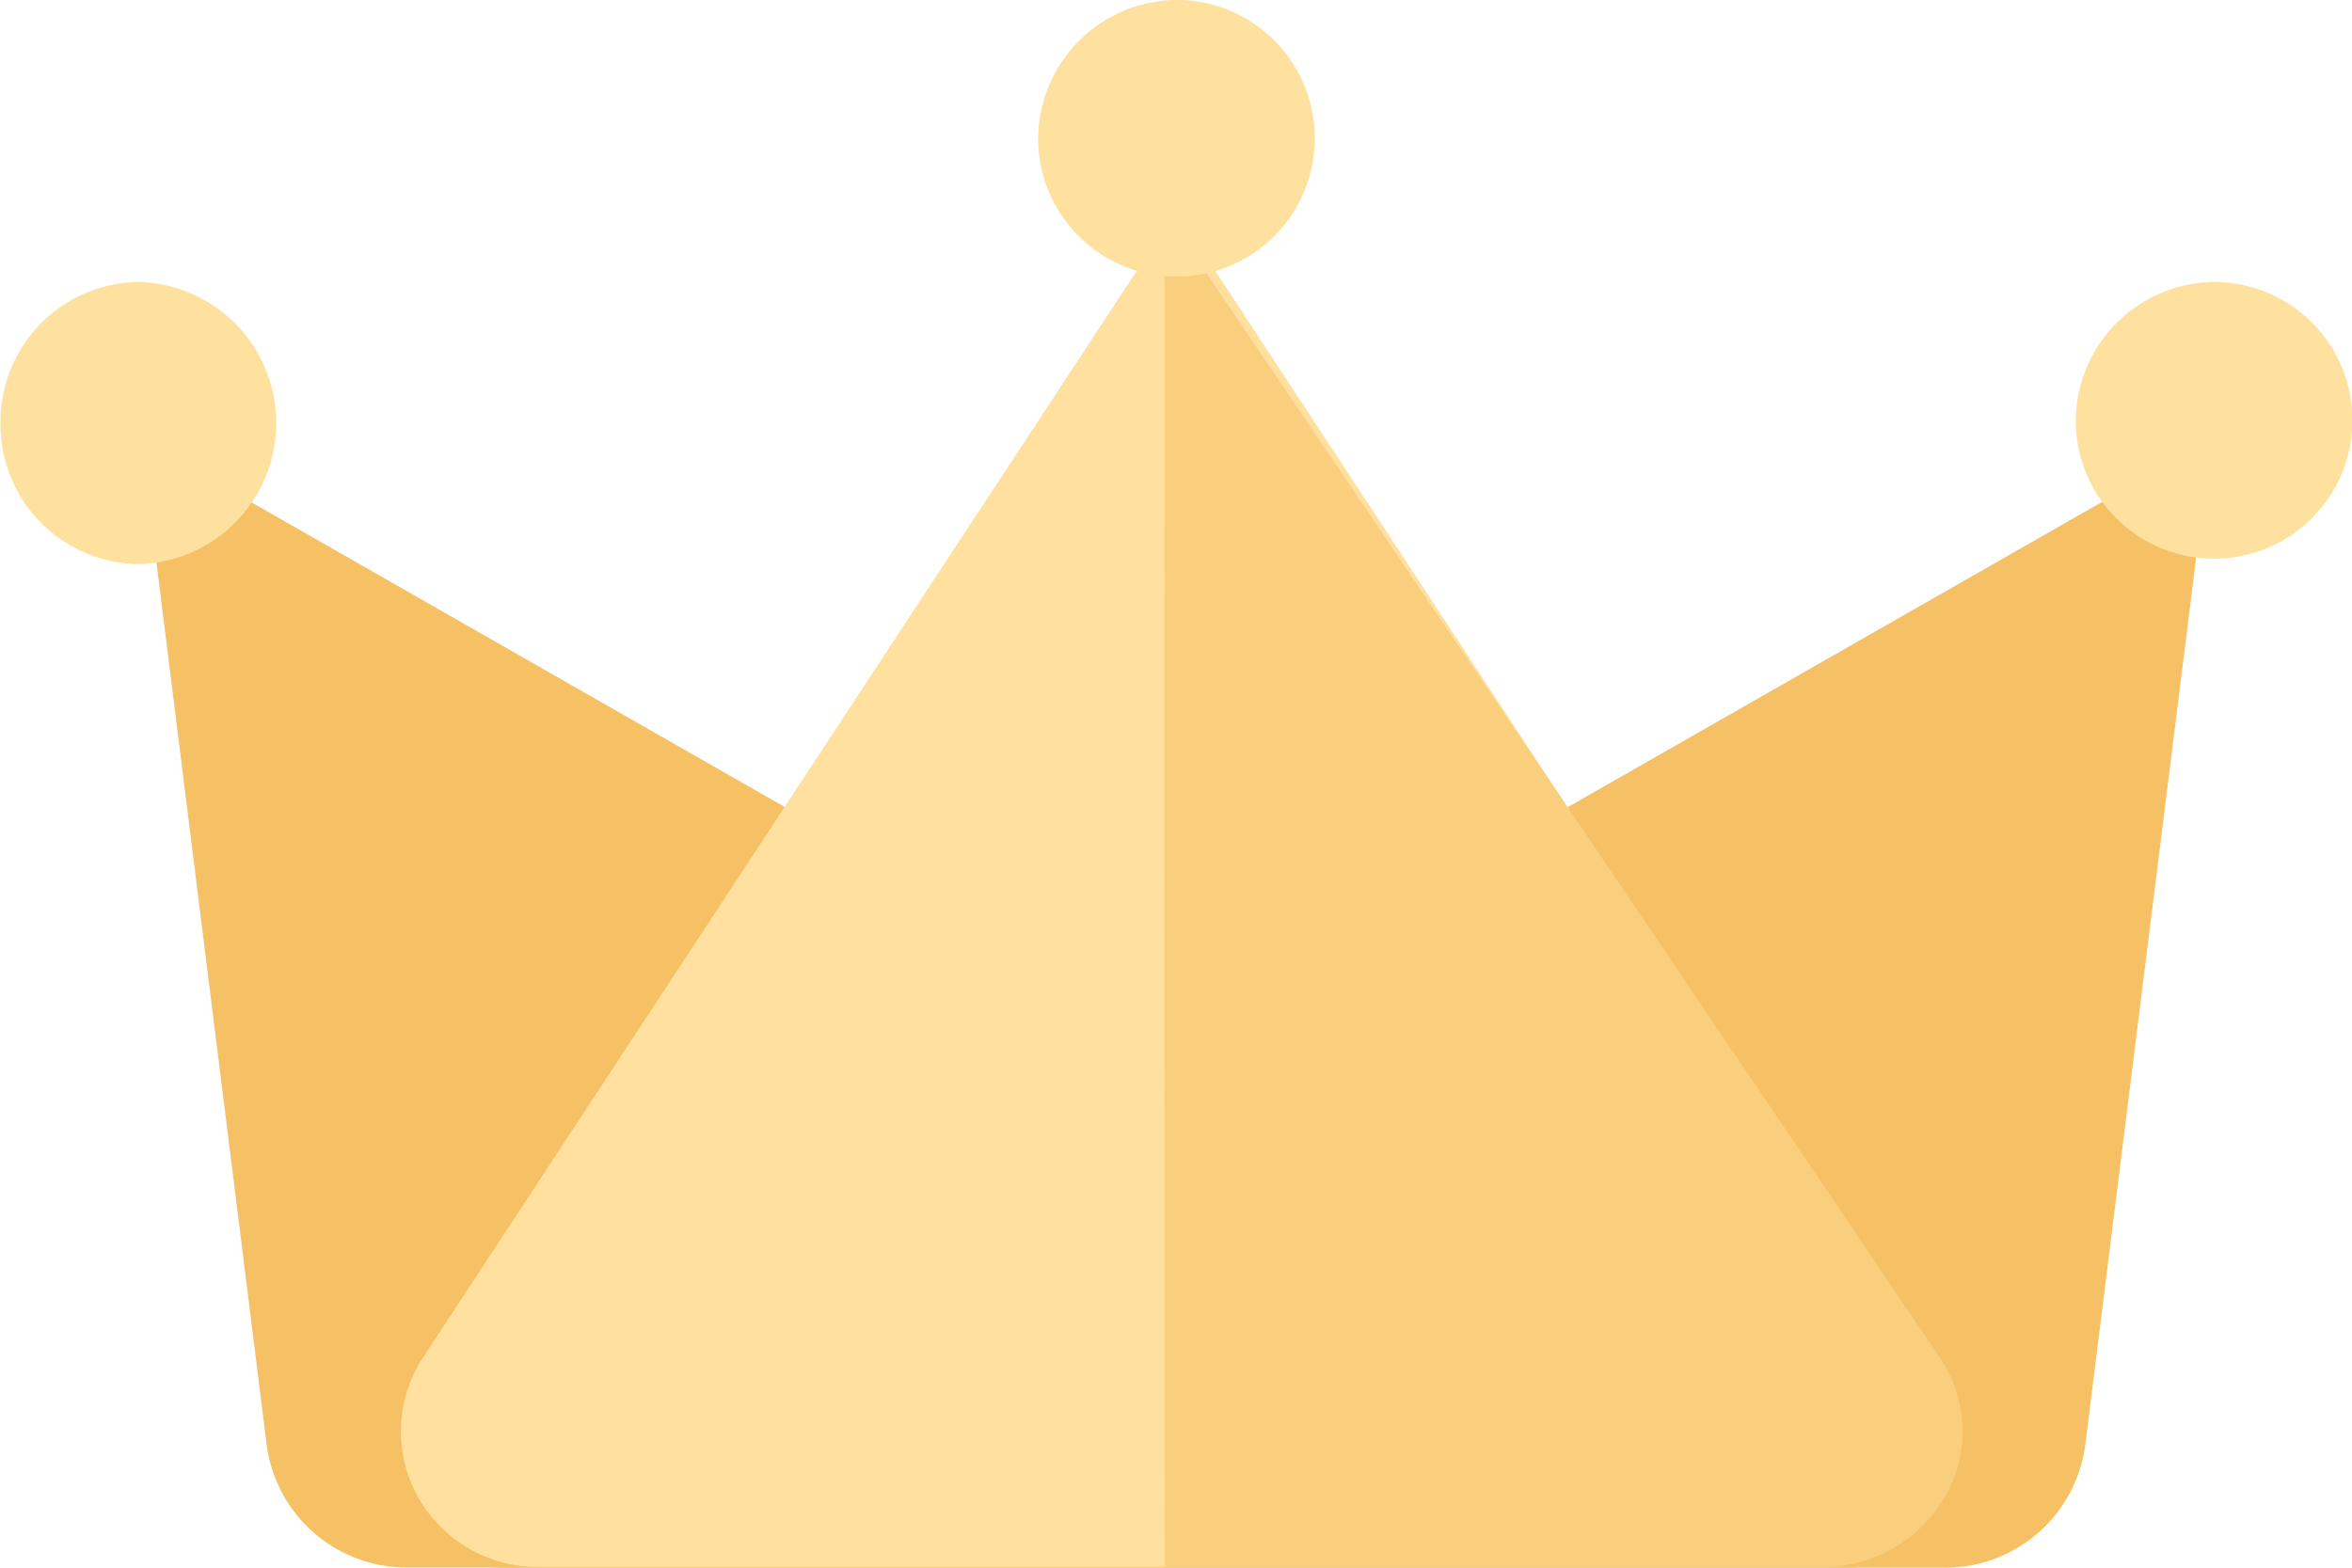 <svg id="组_1049" data-name="组 1049" xmlns="http://www.w3.org/2000/svg" width="24" height="16" viewBox="0 0 24 16">
  <defs>
    <style>
      .cls-1 {
        fill: #f5c164;
      }

      .cls-2 {
        fill: #ffe09e;
      }

      .cls-3 {
        fill: #f9cf7e;
      }

      .cls-4 {
        fill: #ffe19f;
      }
    </style>
  </defs>
  <path id="路径_796" data-name="路径 796" class="cls-1" d="M60.26,382.066l17.8,10.17a.72.72,0,0,1-.356,1.344H62.969a1.44,1.44,0,0,1-1.429-1.261Z" transform="translate(-58.82 -377.582)"/>
  <path id="路径_797" data-name="路径 797" class="cls-1" d="M221.954,382.066l-1.281,10.255a1.44,1.44,0,0,1-1.429,1.261H204.515a.72.72,0,0,1-.357-1.344l17.8-10.17Z" transform="translate(-199.394 -377.582)"/>
  <path id="路径_798" data-name="路径 798" class="cls-2" d="M179.131,261.6l7.683,11.7a1.372,1.372,0,0,1,.056,1.414,1.4,1.4,0,0,1-1.229.724H172.62a1.4,1.4,0,0,1-1.229-.724,1.372,1.372,0,0,1,.056-1.414Z" transform="translate(-167.131 -259.445)"/>
  <path id="路径_799" data-name="路径 799" class="cls-3" d="M512.014,261.6l7.911,11.7a1.339,1.339,0,0,1,.058,1.414,1.449,1.449,0,0,1-1.265.724h-6.7Z" transform="translate(-500.131 -259.445)"/>
  <path id="路径_800" data-name="路径 800" class="cls-4" d="M10.6,172.675a1.412,1.412,0,1,0,1.412-1.44A1.426,1.426,0,0,0,10.6,172.675Zm10.588,2.879a1.412,1.412,0,1,0,1.412-1.44,1.425,1.425,0,0,0-1.412,1.44Zm-21.176,0a1.425,1.425,0,0,0,1.412,1.439,1.44,1.44,0,0,0,0-2.879,1.426,1.426,0,0,0-1.412,1.44Z" transform="translate(-0.007 -171.236)"/>
</svg>
